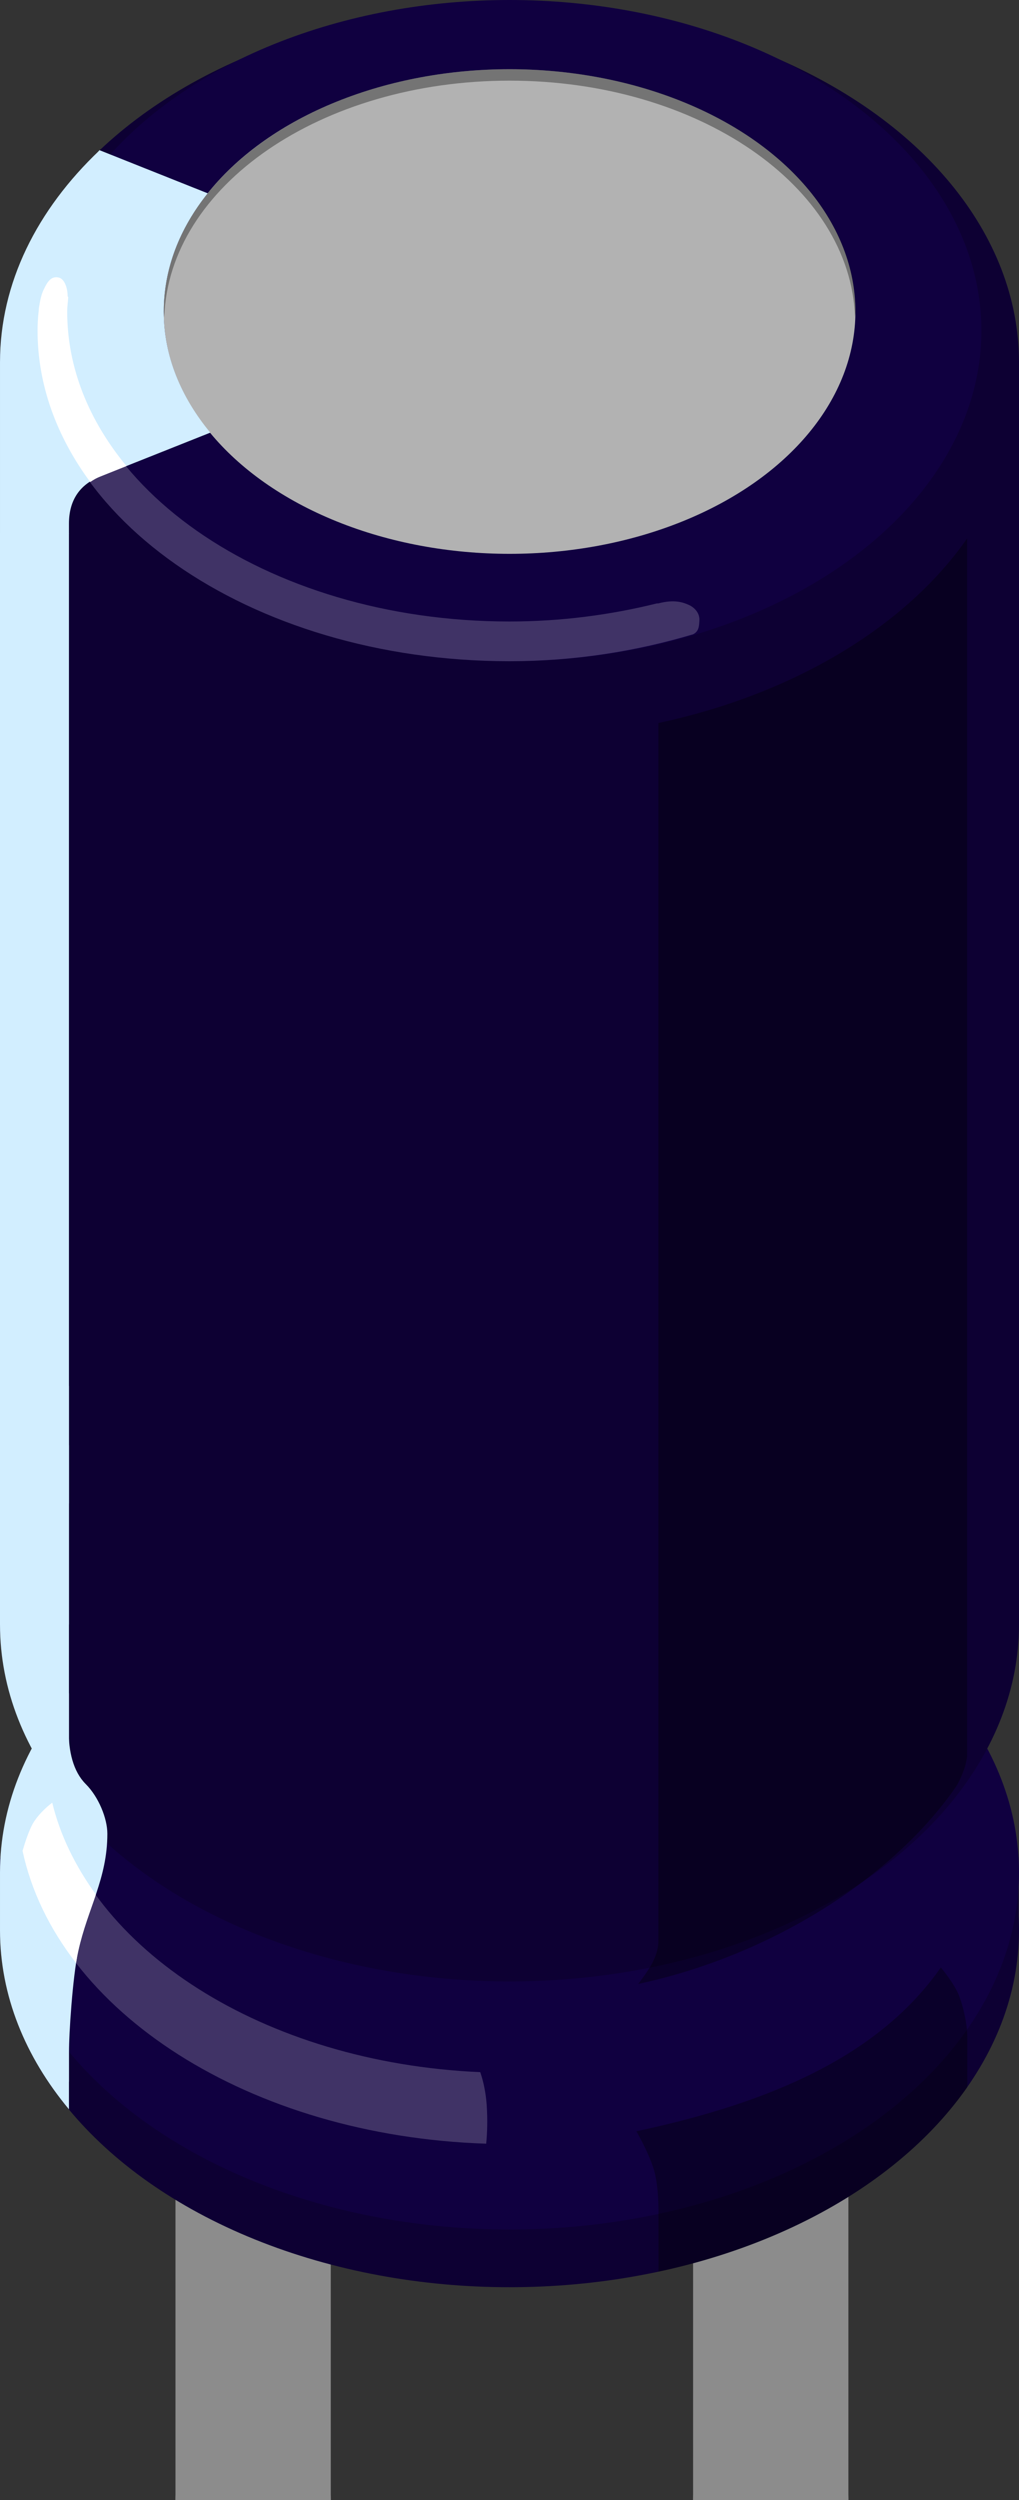 <?xml version='1.0' encoding='utf-8'?>
<!DOCTYPE svg>
<!-- This document was made in 100dpi, i.e. 100 svg units should represent 1 inch of the part in the real world-->
<!-- This small electrolytic capacitor is measuring 5 mm diameter by 11.2 mm in height -->
<svg xmlns="http://www.w3.org/2000/svg" viewBox="0 0 19.686 48.266"  x="0px" id="Layer_1" y="0px" version="1.1" height="0.483in" gorn="0" width="0.197in">
    <rect x="0" y="0" width="19.686" height="48.266" fill="#333333" stroke="none"/>
    <desc>
        <referenceFile>electrolytic_capacitor_small_leg.svg</referenceFile>
    </desc>
    <g  id="breadboard" gorn="0.0">
        <g >
            <rect fill="none"  x="13.39" id="connector1pin" y="45.19" height="1" gorn="0.0.0.0" width="3"/>
            <rect fill="none"  x="3.39" id="connector0pin" y="45.19" height="1" gorn="0.0.0.1" width="3"/>
            <line fill="none" stroke-linecap="round"  id="connector0leg" stroke="#8C8C8C" y1="48.266" y2="62.266" x1="4.89" gorn="0.0.0.2" x2="4.89" stroke-width="3"/>
            <line fill="none" stroke-linecap="round"  id="connector1leg" stroke="#8C8C8C" y1="48.266" y2="62.266" x1="14.89" gorn="0.0.0.3" x2="14.89" stroke-width="3"/>
            <rect fill="#8C8C8C"  x="3.39" y="37.266" height="11" width="3"/>
            <rect fill="#8C8C8C"  x="13.39" y="37.266" height="11" width="3"/>
            <ellipse fill="#0D0033"  cx="9.844" cy="37.266" rx="9.842" ry="6.889"/>
            <rect fill="#0D0033"  y="35.861" height="1.404" width="19.679"/>
            <ellipse fill="#100040"  cx="9.844" cy="36.15" rx="9.842" ry="6.891"/>
            <ellipse fill="#0D0033"  cx="9.844" cy="31.361" rx="9.842" ry="6.891"/>
            <rect fill="#0D0033"  y="6.994" height="24.367" width="19.686"/>
            <ellipse fill="#0D0033"  cx="9.844" cy="6.993" rx="9.842" ry="6.891"/>
            <ellipse fill="#100040"  cx="9.844" cy="6.383" rx="9.116" ry="6.383"/>
            <ellipse fill="#B2B2B2"  cx="9.844" cy="6.014" rx="6.682" ry="4.678"/>
            <path fill="#D2EEFF" d="M1.922,2.903C0.716,4.047,0,5.463,0,6.994V10.8h1.317v-0.366l0.015-0.139c0,0,0,0.071,0-0.186&#xa;&#x9;&#x9;&#x9;c0-0.461,0.219-0.757,0.589-0.904c0.357-0.142,0.331-2.661,0.331-2.661L1.922,2.903z" />
            <path fill="#D2EEFF" d="M3.163,6.014c0-0.831,0.31-1.607,0.85-2.282L1.922,2.899C1.164,3.83,0.727,4.904,0.727,6.051&#xa;&#x9;&#x9;&#x9;c0,1.147,0.438,2.223,1.195,3.153l2.141-0.852C3.494,7.665,3.163,6.866,3.163,6.014z" />
            <rect fill="#D2EEFF"  y="10.295" height="21.065" width="1.332"/>
            <rect fill="#D2EEFF"  y="26.757" height="2.266" width="1.332"/>
            <path fill="#D2EEFF" d="M0,36.149v1.114c0,1.261,0.486,2.441,1.332,3.458v-1.113v-5.806v-1.113C0.486,33.71,0,34.889,0,36.149z" />
            <path fill="#D2EEFF" d="M1.332,27.901C0.486,28.918,0,30.099,0,31.361s0.486,2.44,1.332,3.458V27.901z" />
            <path fill="#D2EEFF" d="M1.332,40.188c0,0,0-0.256,0-0.579c0-0.324,0.069-1.445,0.18-1.944c0.18-0.825,0.562-1.393,0.562-2.265&#xa;&#x9;&#x9;&#x9;c0-0.294-0.167-0.708-0.417-0.958c-0.247-0.247-0.331-0.635-0.331-1.039c0-0.405,0-0.922,0-0.922l-0.57,0.019l0.062,7.102&#xa;&#x9;&#x9;&#x9;L1.332,40.188z" />
            <path d="M9.844,1.557c3.638,0,6.589,2.036,6.674,4.568&#xa;&#x9;&#x9;&#x9;c0.001-0.038,0.011-0.074,0.011-0.111c0-2.584-2.993-4.678-6.683-4.678c-3.688,0-6.681,2.094-6.681,4.678&#xa;&#x9;&#x9;&#x9;c0,0.037,0.007,0.073,0.009,0.111C3.254,3.593,6.206,1.557,9.844,1.557z"  opacity="0.35"/>
            <path d="M12.719,13.958v10.812v8.283c0,0,0,4.246,0,4.416&#xa;&#x9;&#x9;&#x9;c0,0.168-0.056,0.309-0.124,0.44c-0.081,0.152-0.265,0.391-0.265,0.391c2.622-0.562,4.927-2.077,6.116-3.775&#xa;&#x9;&#x9;&#x9;c0.082-0.105,0.168-0.328,0.197-0.424c0.029-0.099,0.041-0.195,0.041-0.195v-0.853v-4.718V10.395&#xa;&#x9;&#x9;&#x9;C17.497,12.095,15.339,13.398,12.719,13.958z"  opacity="0.35"/>
            <path d="M18.532,38.538c-0.092-0.246-0.356-0.556-0.356-0.556&#xa;&#x9;&#x9;&#x9;c-1.188,1.698-3.261,2.604-5.882,3.162c0,0,0.235,0.4,0.339,0.742c0.1,0.34,0.088,0.854,0.088,0.854v1.115&#xa;&#x9;&#x9;&#x9;c2.621-0.559,4.78-1.865,5.966-3.562c0,0,0-0.776,0-0.98C18.687,39.082,18.61,38.74,18.532,38.538z"  opacity="0.35"/>
            <path fill="#FFFFFF" d="M9.402,40.629c-0.018-0.237-0.062-0.445-0.124-0.626&#xa;&#x9;&#x9;&#x9;c-4.182-0.184-7.58-2.369-8.271-5.203c-0.133,0.105-0.285,0.249-0.377,0.411c-0.073,0.136-0.14,0.332-0.195,0.52&#xa;&#x9;&#x9;&#x9;c0.668,3.105,4.389,5.504,8.958,5.653C9.413,41.175,9.422,40.924,9.402,40.629z"  opacity="0.2"/>
            <path fill="#FFFFFF" d="M13.512,11.974c0.007-0.151-0.111-0.256-0.207-0.297&#xa;&#x9;&#x9;&#x9;c-0.102-0.045-0.27-0.112-0.588-0.028h-0.027c-0.893,0.221-1.847,0.349-2.848,0.349c-4.719,0-8.545-2.679-8.545-5.983&#xa;&#x9;&#x9;&#x9;c0-0.093,0.013-0.185,0.019-0.276c0-0.008-0.008-0.013-0.008-0.023c0-0.147-0.059-0.339-0.184-0.358&#xa;&#x9;&#x9;&#x9;C0.981,5.33,0.911,5.448,0.841,5.598C0.806,5.671,0.779,5.776,0.76,5.898C0.757,5.913,0.755,5.931,0.753,5.946&#xa;&#x9;&#x9;&#x9;C0.75,5.962,0.75,5.983,0.748,6C0.733,6.126,0.726,6.254,0.726,6.382c0,3.524,4.082,6.383,9.116,6.383&#xa;&#x9;&#x9;&#x9;c1.265,0,2.457-0.194,3.548-0.52C13.495,12.192,13.506,12.105,13.512,11.974z"  opacity="0.2"/>
            <path fill="#FFFFFF" d="M0.631,35.211c-0.073,0.136-0.14,0.332-0.195,0.52c0.166,0.772,0.521,1.502,1.033,2.164&#xa;&#x9;&#x9;&#x9;c0.014-0.087,0.027-0.164,0.043-0.231c0.089-0.406,0.225-0.746,0.34-1.091c-0.398-0.55-0.692-1.146-0.843-1.772&#xa;&#x9;&#x9;&#x9;C0.874,34.904,0.724,35.05,0.631,35.211z" />
            <path fill="#FFFFFF" d="M1.298,6.014c0-0.093,0.014-0.185,0.02-0.276C1.314,5.729,1.306,5.725,1.306,5.714&#xa;&#x9;&#x9;&#x9;c0-0.147-0.058-0.339-0.182-0.358C0.981,5.33,0.911,5.448,0.841,5.598C0.805,5.671,0.779,5.776,0.76,5.898&#xa;&#x9;&#x9;&#x9;C0.757,5.913,0.753,5.931,0.752,5.946C0.75,5.962,0.749,5.983,0.748,6C0.733,6.126,0.726,6.254,0.726,6.382&#xa;&#x9;&#x9;&#x9;c0,1.054,0.372,2.046,1.018,2.923c0.056-0.037,0.112-0.073,0.178-0.1l0.521-0.208C1.718,8.119,1.298,7.103,1.298,6.014z" />
        </g>
    </g>
</svg>
